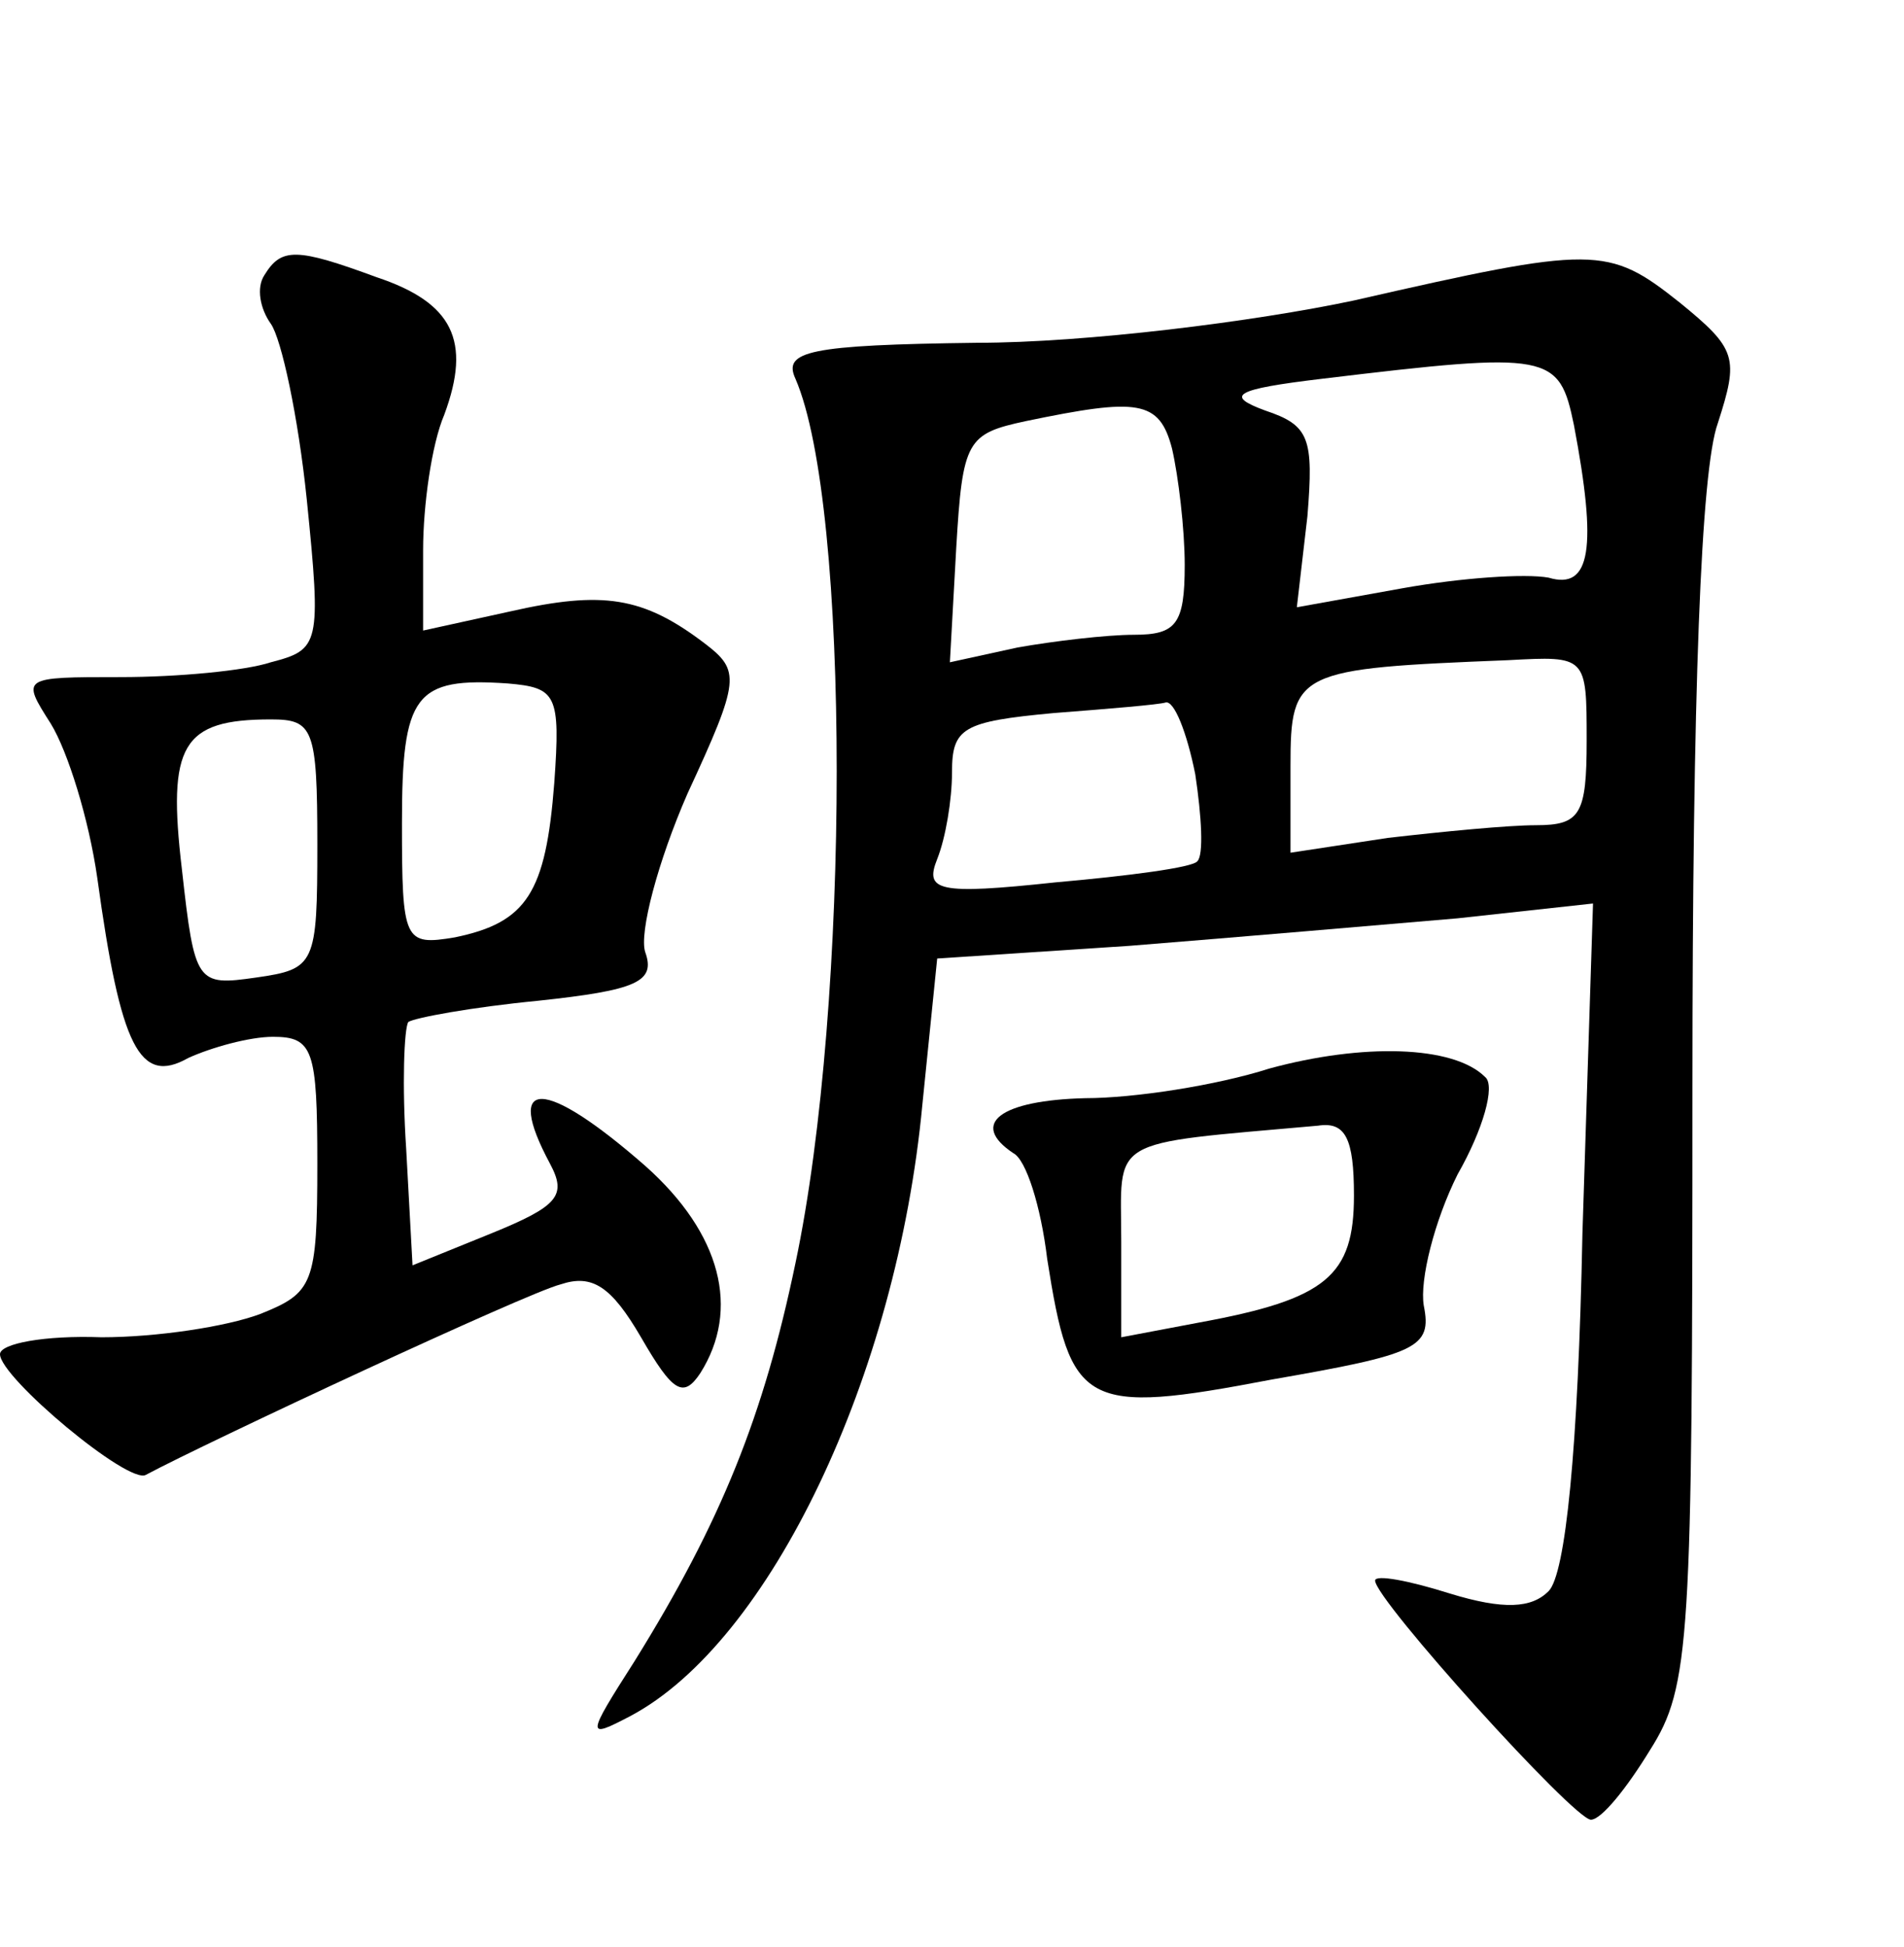 <?xml version="1.0" standalone="no"?>
<!DOCTYPE svg PUBLIC "-//W3C//DTD SVG 20010904//EN"
 "http://www.w3.org/TR/2001/REC-SVG-20010904/DTD/svg10.dtd">
<svg version="1.0" xmlns="http://www.w3.org/2000/svg"
 width="90pt" height="92pt" viewBox="0 0 90 92"
 preserveAspectRatio="xMidYMid meet">
<g transform="translate(0,92) scale(0.1,-0.1)"
fill="#000000" stroke="none">
<path d="M125 790 c-4 -6 -2 -16 3 -23 5 -7 13 -44 17 -83 7 -69 6 -71 -17
-77 -12 -4 -44 -7 -71 -7 -47 0 -47 0 -33 -22 8 -13 18 -45 22 -73 11 -80 20
-98 43 -85 11 5 29 10 40 10 19 0 21 -6 21 -60 0 -57 -2 -61 -27 -71 -16 -6
-49 -11 -75 -11 -27 1 -48 -3 -48 -8 0 -11 61 -62 69 -57 28 15 180 86 196 90
15 5 24 -1 38 -25 15 -26 20 -29 28 -17 19 30 10 66 -26 98 -48 42 -67 42 -45
1 8 -15 4 -20 -28 -33 l-37 -15 -3 55 c-2 30 -1 57 1 60 3 2 30 7 61 10 47 5
56 9 51 23 -3 9 6 43 20 75 25 54 25 58 8 71 -29 22 -48 25 -92 15 l-41 -9 0
38 c0 21 4 50 10 64 13 35 4 53 -32 65 -38 14 -45 14 -53 1z m137 -240 c-4
-52 -13 -66 -47 -73 -24 -4 -25 -2 -25 54 0 61 6 69 50 66 23 -2 25 -5 22 -47z
m-112 -29 c0 -57 -1 -59 -29 -63 -28 -4 -29 -3 -35 51 -7 59 0 71 42 71 20 0
22 -4 22 -59z"/>
<path d="M640 778 c-47 -10 -127 -20 -178 -20 -80 -1 -92 -4 -86 -17 26 -60
26 -295 0 -418 -15 -72 -35 -122 -76 -188 -23 -36 -23 -37 -2 -26 66 35 126
161 138 289 l7 69 91 6 c50 4 120 10 155 13 l64 7 -5 -156 c-2 -102 -8 -161
-16 -169 -8 -8 -21 -9 -47 -1 -19 6 -35 9 -35 6 0 -9 94 -113 102 -113 5 0 17
15 28 33 19 30 20 51 20 313 0 187 4 292 12 314 10 31 9 35 -18 57 -34 27 -40
27 -154 1z m104 -59 c11 -58 8 -78 -12 -72 -11 2 -41 0 -69 -5 l-50 -9 5 43
c3 37 1 43 -20 50 -19 7 -15 10 27 15 108 13 112 12 119 -22z m-190 -11 c3
-13 6 -38 6 -55 0 -28 -4 -33 -24 -33 -13 0 -38 -3 -55 -6 l-32 -7 3 54 c3 51
5 54 33 60 53 11 63 10 69 -13z m196 -138 c0 -35 -3 -40 -24 -40 -13 0 -44 -3
-70 -6 l-46 -7 0 41 c0 45 3 46 103 50 37 2 37 2 37 -38z m-185 -16 c3 -20 4
-38 1 -41 -2 -3 -33 -7 -67 -10 -56 -6 -62 -4 -56 11 4 10 7 28 7 41 0 21 5
24 48 28 26 2 50 4 53 5 4 1 10 -14 14 -34z"/>
<path d="M600 415 c-25 -8 -64 -14 -87 -14 -40 -1 -55 -12 -34 -26 6 -3 13
-25 16 -50 11 -70 17 -74 106 -57 69 12 76 15 72 35 -2 12 5 40 16 62 12 21
18 42 13 46 -15 15 -58 16 -102 4z m40 -60 c0 -38 -13 -49 -73 -60 l-37 -7 0
45 c0 50 -8 46 93 55 13 2 17 -6 17 -33z"/>
</g>
</svg>
